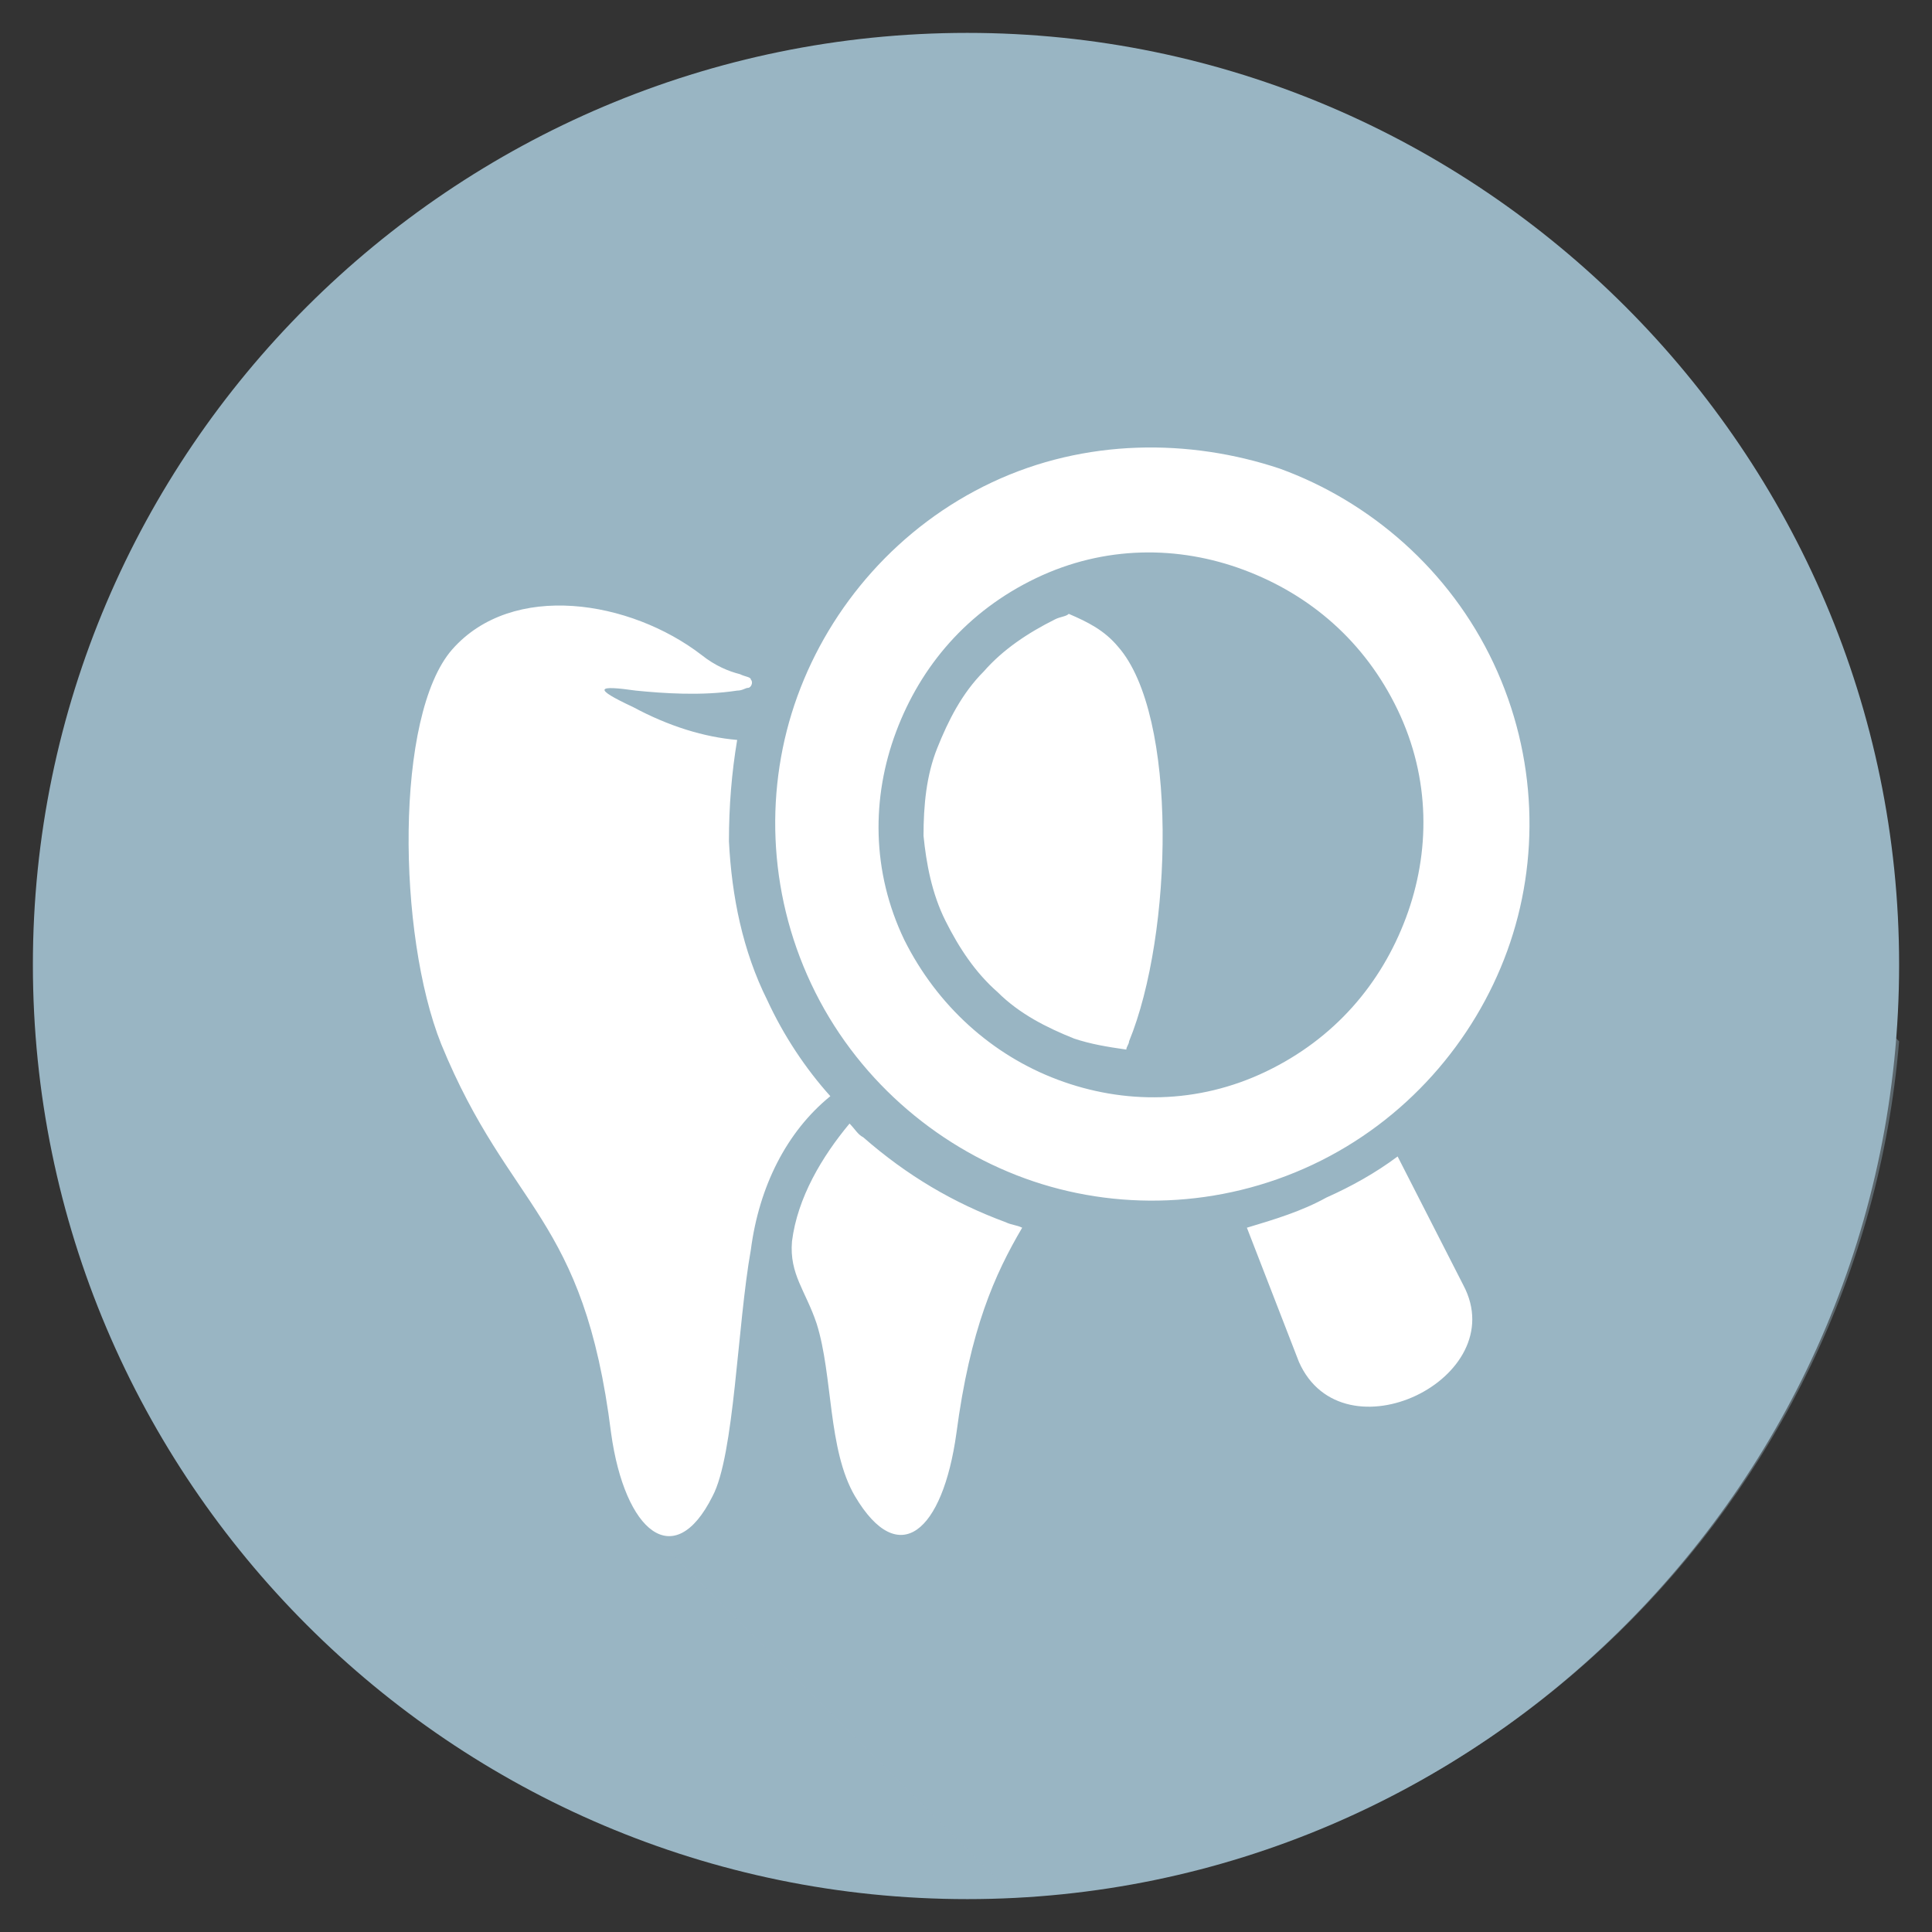 <?xml version="1.0" encoding="utf-8"?>
<!-- Generator: Adobe Illustrator 19.1.0, SVG Export Plug-In . SVG Version: 6.00 Build 0)  -->
<svg version="1.1" id="Layer_1" xmlns="http://www.w3.org/2000/svg" xmlns:xlink="http://www.w3.org/1999/xlink" x="0px" y="0px"
	 viewBox="0 0 70.5 70.5" style="enable-background:new 0 0 70.5 70.5;" xml:space="preserve">
<rect x="0" y="0" width="70.5" height="70.5" fill="#333333" stroke="none"/>
<style type="text/css">
	.st0{fill-rule:evenodd;clip-rule:evenodd;fill:#99B5C3;}
	.st1{opacity:0.4;fill-rule:evenodd;clip-rule:evenodd;fill:#99B5C3;}
	.st2{fill-rule:evenodd;clip-rule:evenodd;fill:#FFFFFF;}
</style>
<g>
	<path class="st0" d="M35.3,69.3C54,69.3,69.3,54,69.3,35.2C69.3,16.5,54,1.2,35.3,1.2C16.5,1.2,1.2,16.5,1.2,35.2
		C1.2,54,16.5,69.3,35.3,69.3z"/>
	<path class="st1" d="M23.5,55.7l-1.9-19.6L19.7,24l7.7,0.8l2.2,2.2l6.3-7.3l9.2-1.6l7.1,2.8l17.1,17.1C67.9,54.8,54.1,68.4,37,69.2
		L23.5,55.7z"/>
	<path class="st2" d="M26,54.6c-1.4,2.8-3.2,1.3-3.7-2.3c-1-8-3.7-8.1-6.2-14.2c-1.6-4-1.7-12,0.4-14.4c2.2-2.5,6.5-1.8,9.1,0.2
		c0.5,0.4,1,0.6,1.4,0.7c0.2,0.1,0.4,0.1,0.4,0.2c0.1,0.1,0,0.3-0.1,0.3c-0.1,0-0.2,0.1-0.4,0.1c-1.3,0.2-2.7,0.1-3.7,0
		c-1.4-0.2-1.6-0.1-0.1,0.6c1.3,0.7,2.6,1.1,3.8,1.2c-0.2,1.2-0.3,2.4-0.3,3.7c0.1,2,0.5,4,1.4,5.8c0.6,1.3,1.4,2.5,2.3,3.5
		c-1.6,1.3-2.6,3.3-2.9,5.6C26.9,48.4,26.8,53.1,26,54.6L26,54.6z M45.5,44.8l1.9,4.9c1.6,3.6,7.8,0.6,6-2.8L51,42.2
		c-0.8,0.6-1.7,1.1-2.6,1.5C47.5,44.2,46.5,44.5,45.5,44.8L45.5,44.8z M36.2,17.6c-3.4,1.6-5.9,4.5-7.1,7.8
		c-1.2,3.3-1.1,7.1,0.5,10.5c1.6,3.4,4.5,5.9,7.8,7.1c3.3,1.2,7.1,1.1,10.5-0.5c3.4-1.6,5.9-4.5,7.1-7.8c1.2-3.3,1.1-7.1-0.5-10.5
		c-1.6-3.4-4.5-5.9-7.8-7.1C43.4,16,39.6,16,36.2,17.6L36.2,17.6z M45.4,20.8c2.4,0.9,4.4,2.6,5.6,5.1c1.2,2.5,1.2,5.2,0.3,7.6
		c-0.9,2.4-2.6,4.4-5.1,5.6c-2.5,1.2-5.2,1.2-7.6,0.3c-2.4-0.9-4.4-2.7-5.6-5.1c-1.2-2.5-1.2-5.2-0.3-7.6c0.9-2.4,2.6-4.4,5.1-5.6
		C40.3,19.9,43,19.9,45.4,20.8L45.4,20.8z M39,22.4c0.7,0.3,1.3,0.6,1.8,1.2c2.2,2.5,2,10.5,0.4,14.4c0,0.1-0.1,0.2-0.1,0.3
		c-0.7-0.1-1.3-0.2-1.9-0.4c-1-0.4-2-0.9-2.8-1.7c-0.8-0.7-1.4-1.6-1.9-2.6c-0.5-1-0.7-2.1-0.8-3.1c0-1.1,0.1-2.2,0.5-3.2
		c0.4-1,0.9-2,1.7-2.8c0.7-0.8,1.6-1.4,2.6-1.9C38.7,22.5,38.9,22.5,39,22.4L39,22.4z M37.3,44.8c-0.2-0.1-0.4-0.1-0.6-0.2
		c-1.9-0.7-3.6-1.7-5.2-3.1c-0.2-0.1-0.3-0.3-0.5-0.5c-1,1.2-1.9,2.7-2.1,4.3c-0.1,1.2,0.5,1.8,0.9,3c0.6,1.9,0.4,4.6,1.4,6.3
		c1.6,2.7,3.2,1.3,3.7-2.3C35.4,48.5,36.3,46.5,37.3,44.8z"/>
</g>
</svg>
